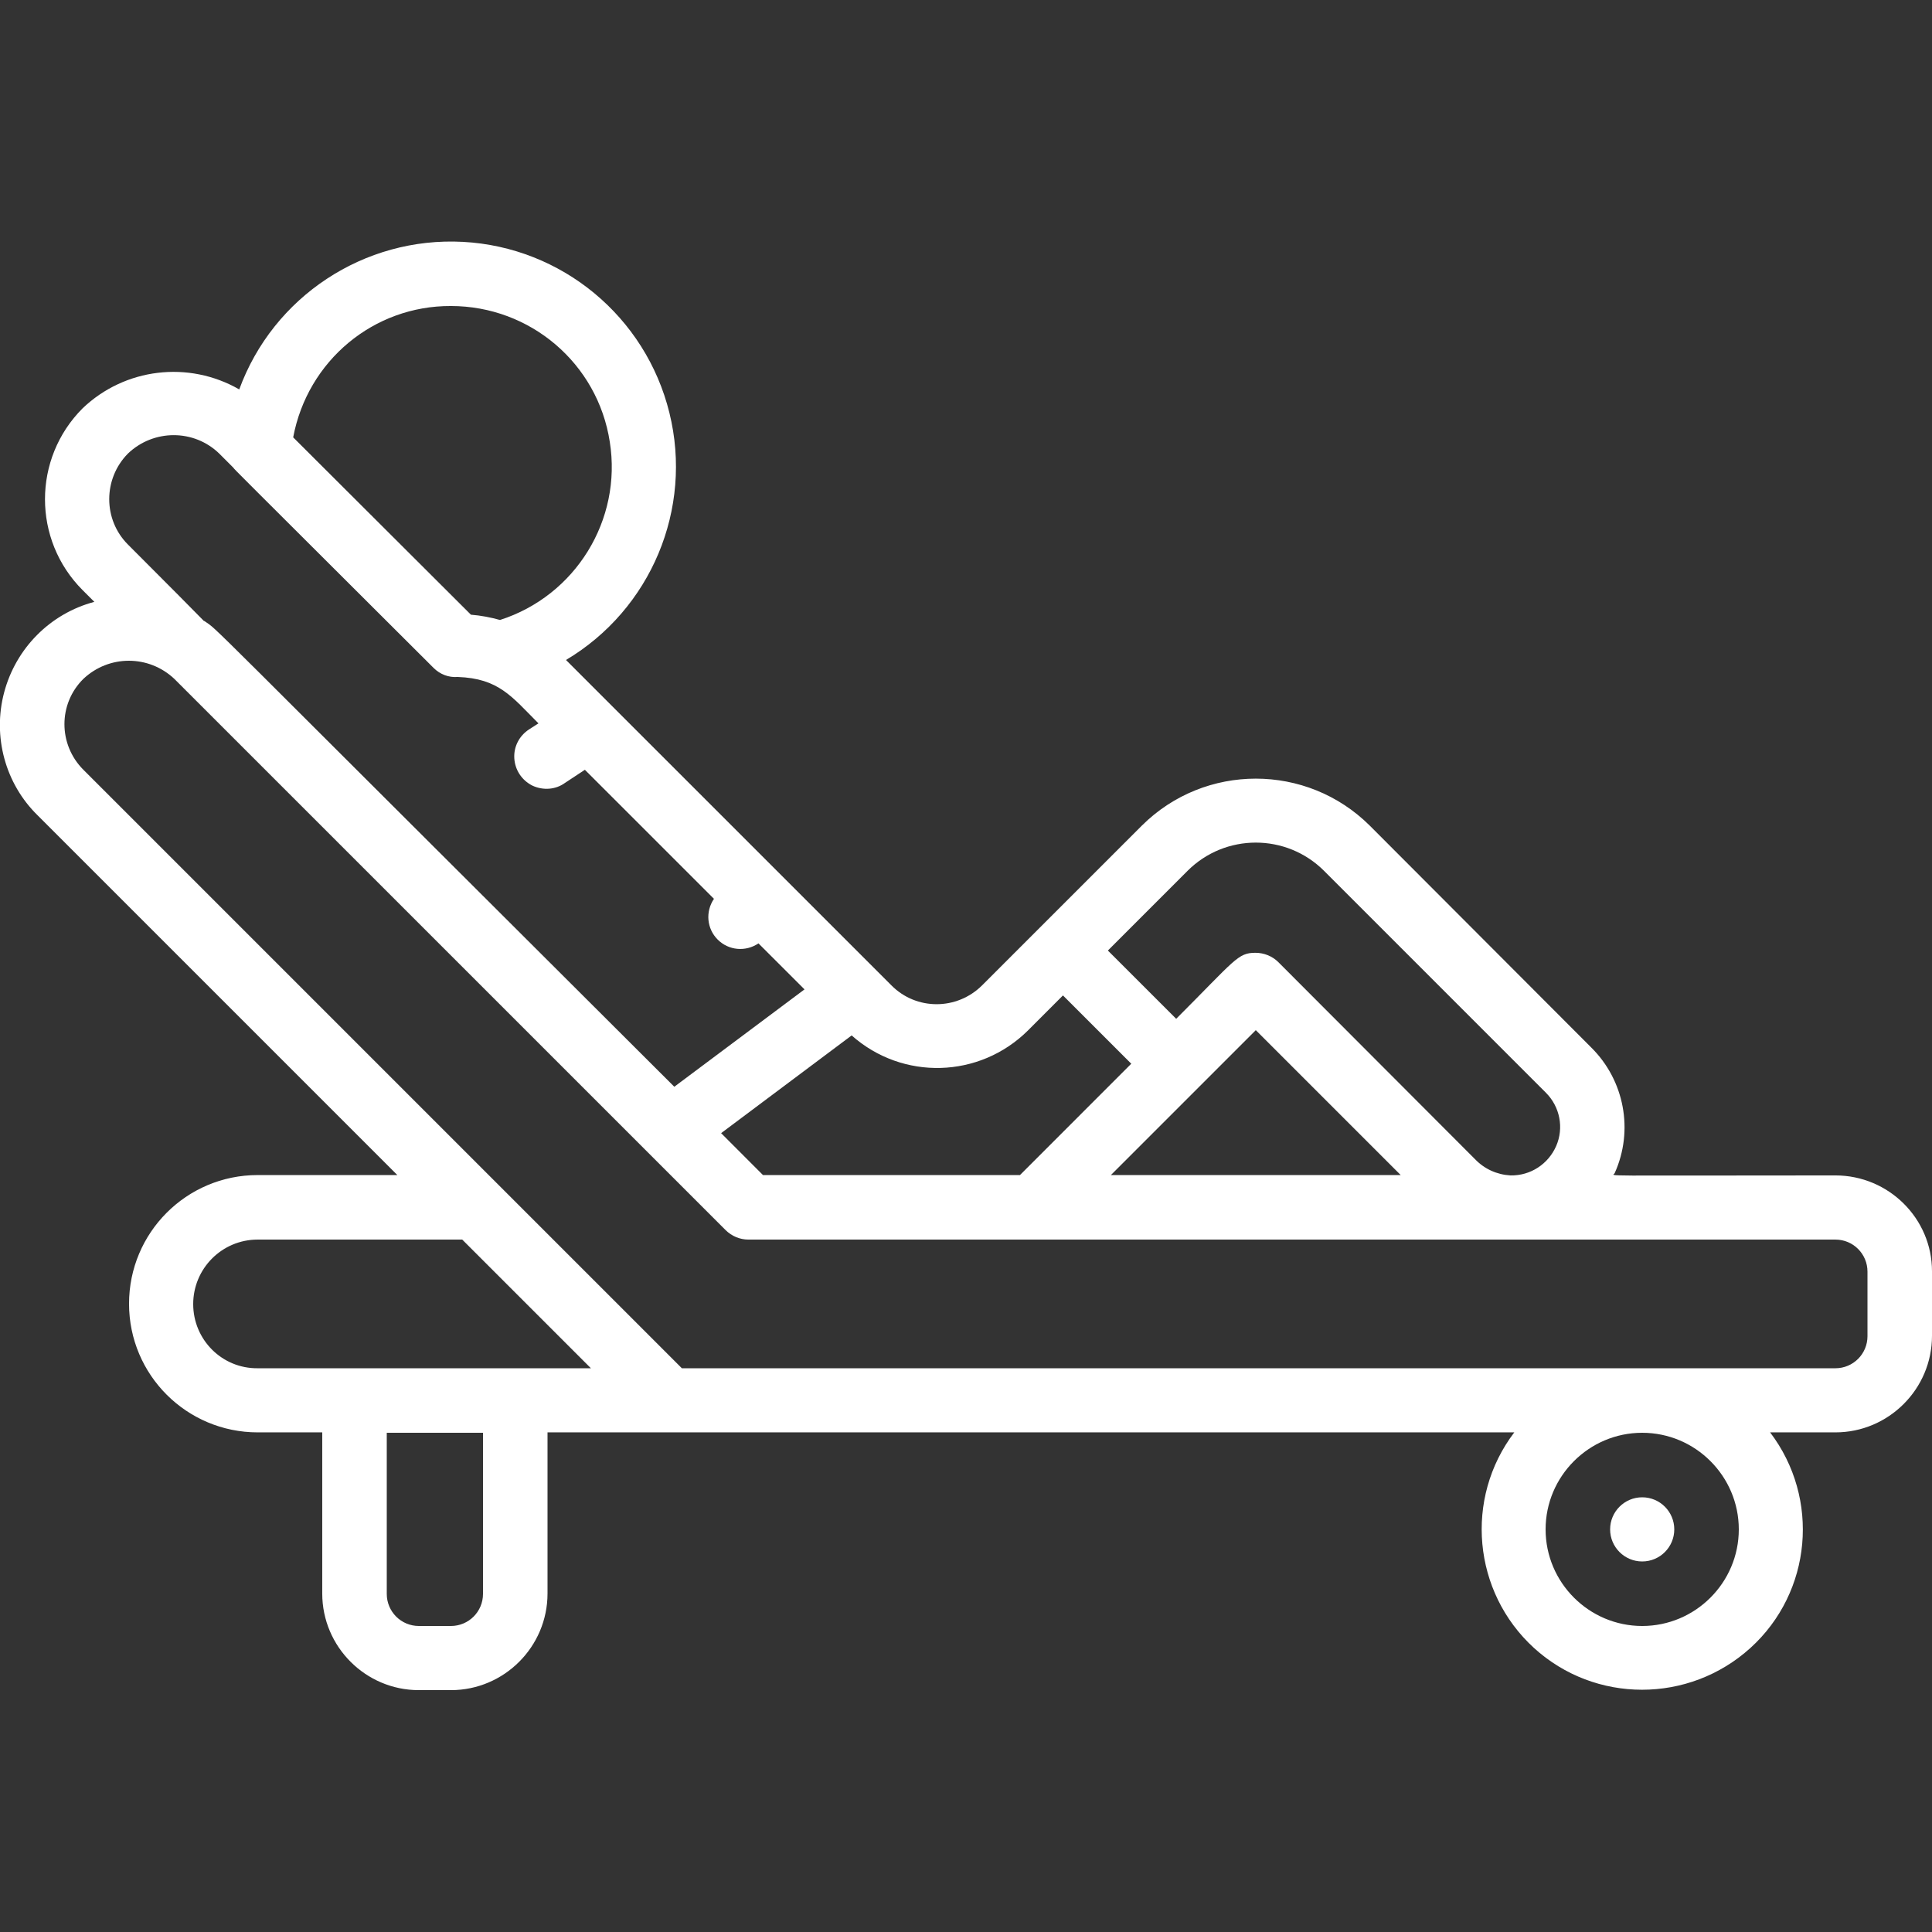 <svg width="48" height="48" viewBox="0 0 48 48" fill="none" xmlns="http://www.w3.org/2000/svg">
<rect x="0" y="0" width="48" height="48" fill="#333333" stroke="none"/>
<g clip-path="url(#clip0)">
<path d="M45.6 29.203C39.497 29.203 40.078 29.231 40.116 29.147C40.594 28.087 40.359 26.841 39.534 26.025L34.031 20.512C32.466 18.956 29.934 18.956 28.369 20.512L24.403 24.478C23.775 25.106 22.762 25.106 22.144 24.478L14.062 16.397C16.172 15.141 17.222 12.647 16.631 10.256C16.041 7.866 13.959 6.141 11.503 6.009C9.047 5.878 6.787 7.369 5.944 9.675C4.687 8.953 3.103 9.141 2.053 10.144C0.806 11.391 0.806 13.416 2.053 14.662L2.344 14.953C1.247 15.244 0.394 16.106 0.103 17.203C-0.188 18.3 0.131 19.472 0.937 20.259L9.872 29.194H6.403C4.631 29.194 3.206 30.628 3.206 32.391C3.206 34.163 4.641 35.587 6.403 35.587H8.006V39.591C8.006 40.913 9.084 41.991 10.406 41.991H11.203C12.525 41.991 13.603 40.913 13.603 39.591V35.587H37.622C36.375 37.228 36.591 39.553 38.109 40.941C39.628 42.328 41.962 42.328 43.491 40.941C45.019 39.553 45.225 37.228 43.978 35.587H45.6C46.922 35.587 48 34.509 48 33.188V31.584C48 30.272 46.922 29.203 45.6 29.203ZM29.503 21.637C30.441 20.7 31.959 20.7 32.897 21.637L38.409 27.15C38.756 27.497 38.859 28.022 38.663 28.472C38.466 28.922 38.025 29.212 37.528 29.203C37.191 29.184 36.881 29.044 36.647 28.8L31.762 23.906C31.613 23.756 31.406 23.672 31.191 23.672C30.75 23.672 30.694 23.841 29.222 25.312L27.525 23.616L29.503 21.637ZM31.2 25.594L34.8 29.194H27.6L31.2 25.594ZM25.538 25.603L26.409 24.731L28.106 26.428L25.341 29.194H18.956L17.916 28.153L21.159 25.725C22.425 26.85 24.337 26.794 25.538 25.603ZM11.203 7.603C13.172 7.603 14.85 9.028 15.15 10.978C15.459 12.919 14.297 14.803 12.422 15.403C12.188 15.338 11.944 15.291 11.7 15.272L7.284 10.866C7.641 8.962 9.281 7.594 11.203 7.603ZM3.178 11.269C3.816 10.659 4.819 10.659 5.447 11.269L5.794 11.616C5.859 11.7 5.691 11.522 10.772 16.594C10.931 16.753 11.147 16.837 11.372 16.819C12.394 16.856 12.713 17.306 13.378 17.972L13.144 18.122C12.9 18.281 12.759 18.553 12.778 18.844C12.797 19.134 12.966 19.387 13.228 19.519C13.491 19.641 13.8 19.622 14.034 19.453L14.531 19.125L17.738 22.331C17.522 22.65 17.559 23.072 17.831 23.344C18.103 23.616 18.525 23.653 18.844 23.438L19.988 24.581L16.753 27C4.5 14.784 5.484 15.722 5.081 15.431C4.997 15.375 5.494 15.844 3.178 13.528C2.559 12.909 2.559 11.897 3.178 11.269ZM4.8 32.4C4.8 31.519 5.512 30.797 6.403 30.797H11.484L14.681 33.994H6.403C5.512 34.003 4.8 33.281 4.8 32.4ZM12 39.6C12 40.041 11.644 40.397 11.203 40.397H10.406C9.966 40.397 9.609 40.041 9.609 39.6V35.597H12V39.6ZM43.2 37.997C43.2 39.319 42.122 40.397 40.8 40.397C39.478 40.397 38.4 39.319 38.4 37.997C38.4 36.675 39.478 35.597 40.8 35.597C42.122 35.597 43.2 36.675 43.2 37.997ZM46.397 33.197C46.397 33.638 46.041 33.994 45.6 33.994H16.941L2.072 19.125C1.444 18.497 1.444 17.484 2.072 16.866C2.709 16.266 3.694 16.266 4.331 16.866L18.028 30.562C18.178 30.712 18.384 30.797 18.591 30.797H45.6C46.041 30.797 46.397 31.153 46.397 31.594V33.197Z" fill="white"/>
<path d="M40.8 38.794C41.24 38.794 41.597 38.437 41.597 37.997C41.597 37.557 41.24 37.2 40.8 37.2C40.36 37.2 40.003 37.557 40.003 37.997C40.003 38.437 40.36 38.794 40.8 38.794Z" fill="white"/>
</g>
<defs>
<clipPath id="clip0">
<rect width="48" height="48" fill="white"/>
</clipPath>
</defs>
</svg>
